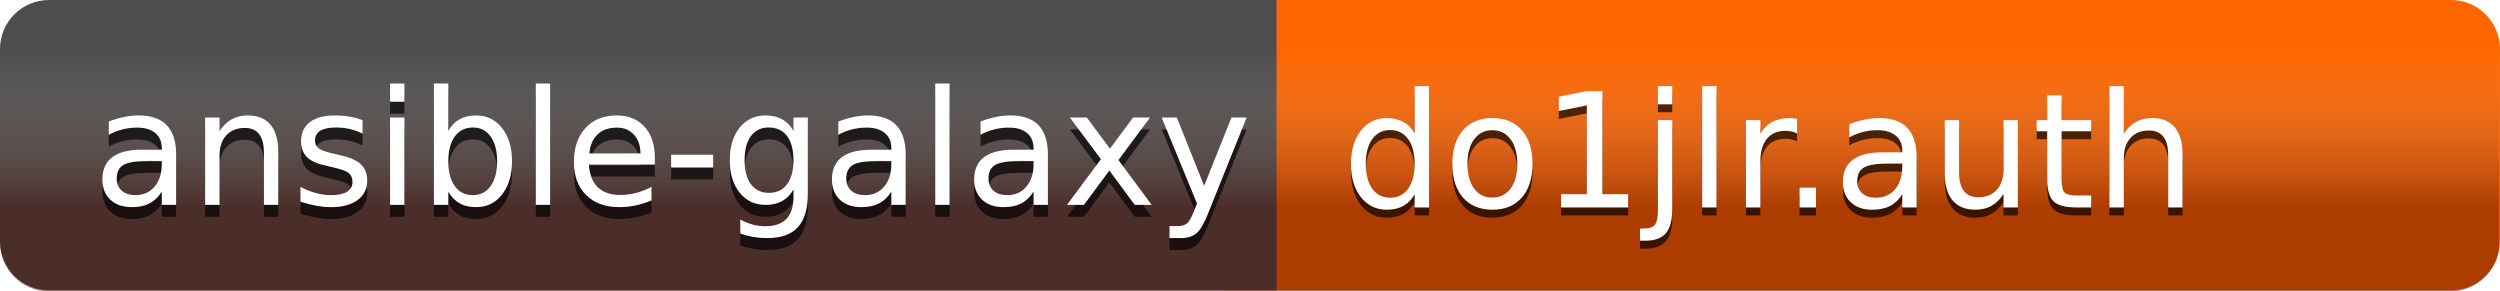 <svg width="172.22" height="20.078" version="1.1" xmlns="http://www.w3.org/2000/svg">
 <style/>
 <defs>
  <linearGradient id="l3d_a" x1="170.83" x2="170.83" y1="-5.7" y2="-16.76" gradientTransform="translate(0,20)" gradientUnits="userSpaceOnUse">
   <stop stop-color="#480900" stop-opacity=".455" offset="0"/>
   <stop stop-color="#d2d2d2" stop-opacity="0" offset="1"/>
  </linearGradient>
  <filter id="l3d_c" x="-.003" y="-.019" width="1.007" height="1.037" color-interpolation-filters="sRGB">
   <feGaussianBlur stdDeviation="0.083"/>
  </filter>
  <filter id="l3d_b" x="-.003" y="-.019" width="1.005" height="1.037" color-interpolation-filters="sRGB">
   <feGaussianBlur stdDeviation="0.083"/>
  </filter>
 </defs>
 <clipPath id="a">
  <rect width="102" height="20" rx="3" fill="#fff"/>
 </clipPath>
 <g transform="translate(0,4e-4)">
  <path d="m168.84 0h-84.56v20h84.56c1.871 0 3.378-1.507 3.378-3.378v-13.244c0-1.871-1.507-3.378-3.378-3.378z" color="#000000" fill="#f60" style="-inkscape-stroke:none;paint-order:stroke fill markers"/>
  <path d="m3.378 0h84.558v20h-84.558c-1.871 0-3.378-1.507-3.378-3.378v-13.244c0-1.871 1.507-3.378 3.378-3.378z" color="#000000" fill="#4d4d4d" style="-inkscape-stroke:none;paint-order:stroke fill markers"/>
  <path d="m3.378 0h165.41c1.871 0 3.378 1.507 3.378 3.378v13.322c0 1.871-1.507 3.378-3.378 3.378h-165.41c-1.871 0-3.378-1.507-3.378-3.378v-13.322c0-1.871 1.507-3.378 3.378-3.378z" color="#000000" fill="url(#l3d_a)" style="-inkscape-stroke:none;paint-order:stroke fill markers"/>
  <g transform="translate(0 .819)" fill="#010101" fill-opacity=".668" filter="url(#l3d_b)" stroke-width=".1" aria-label="ansible-galaxy">
   <path d="m10.162 11.088q-1.198 0-1.66 0.274-0.462 0.274-0.462 0.935 0 0.526 0.344 0.838 0.349 0.306 0.945 0.306 0.822 0 1.316-0.58 0.5-0.585 0.5-1.552v-0.22zm1.971-0.408v3.432h-0.988v-0.913q-0.338 0.548-0.843 0.811-0.505 0.258-1.235 0.258-0.924 0-1.472-0.516-0.542-0.521-0.542-1.391 0-1.015 0.677-1.531 0.682-0.516 2.03-0.516h1.386v-0.097q0-0.682-0.451-1.053-0.446-0.376-1.257-0.376-0.516 0-1.004 0.124-0.489 0.124-0.94 0.371v-0.913q0.542-0.209 1.053-0.312 0.51-0.107 0.994-0.107 1.305 0 1.95 0.677t0.645 2.052z" color="#000000" style="-inkscape-stroke:none"/>
   <path d="m19.169 10.481v3.631h-0.988v-3.599q0-0.854-0.333-1.278t-0.999-0.424q-0.8 0-1.262 0.51t-0.462 1.391v3.4h-0.994v-6.016h0.994v0.935q0.354-0.542 0.833-0.811 0.483-0.269 1.112-0.269 1.037 0 1.568 0.645 0.532 0.639 0.532 1.885z" color="#000000" style="-inkscape-stroke:none"/>
   <path d="m24.975 8.274v0.935q-0.419-0.215-0.87-0.322t-0.935-0.107q-0.736 0-1.106 0.226-0.365 0.226-0.365 0.677 0 0.344 0.263 0.542 0.263 0.193 1.058 0.371l0.338 0.075q1.053 0.226 1.493 0.639 0.446 0.408 0.446 1.144 0 0.838-0.666 1.327-0.661 0.489-1.821 0.489-0.483 0-1.01-0.097-0.521-0.091-1.101-0.279v-1.02q0.548 0.285 1.08 0.43 0.532 0.14 1.053 0.14 0.698 0 1.074-0.236 0.376-0.242 0.376-0.677 0-0.403-0.274-0.618-0.269-0.215-1.187-0.414l-0.344-0.081q-0.918-0.193-1.327-0.591-0.408-0.403-0.408-1.101 0-0.849 0.602-1.31 0.602-0.462 1.708-0.462 0.548 0 1.031 0.081 0.483 0.081 0.892 0.242z" color="#000000" style="-inkscape-stroke:none"/>
   <path d="m26.871 8.097h0.988v6.016h-0.988zm0-2.342h0.988v1.252h-0.988z" color="#000000" style="-inkscape-stroke:none"/>
   <path d="m34.246 11.11q0-1.09-0.451-1.708-0.446-0.623-1.23-0.623-0.784 0-1.235 0.623-0.446 0.618-0.446 1.708t0.446 1.713q0.451 0.618 1.235 0.618 0.784 0 1.23-0.618 0.451-0.623 0.451-1.713zm-3.362-2.1q0.312-0.537 0.784-0.795 0.478-0.263 1.139-0.263 1.096 0 1.778 0.87 0.688 0.87 0.688 2.288 0 1.418-0.688 2.288-0.682 0.87-1.778 0.87-0.661 0-1.139-0.258-0.473-0.263-0.784-0.8v0.902h-0.994v-8.357h0.994z" color="#000000" style="-inkscape-stroke:none"/>
   <path d="m36.91 5.755h0.988v8.357h-0.988z" color="#000000" style="-inkscape-stroke:none"/>
   <path d="m45.111 10.857v0.483h-4.544q0.064 1.02 0.612 1.558 0.553 0.532 1.536 0.532 0.569 0 1.101-0.14 0.537-0.14 1.063-0.419v0.935q-0.532 0.226-1.09 0.344-0.559 0.118-1.133 0.118-1.44 0-2.283-0.838-0.838-0.838-0.838-2.267 0-1.477 0.795-2.342 0.8-0.87 2.154-0.87 1.214 0 1.917 0.784 0.709 0.779 0.709 2.122zm-0.988-0.29q-0.011-0.811-0.457-1.294-0.44-0.483-1.171-0.483-0.827 0-1.327 0.467-0.494 0.467-0.569 1.316z" color="#000000" style="-inkscape-stroke:none"/>
   <path d="m46.234 10.659h2.895v0.881h-2.895z" color="#000000" style="-inkscape-stroke:none"/>
   <path d="m54.661 11.034q0-1.074-0.446-1.665-0.44-0.591-1.241-0.591-0.795 0-1.241 0.591-0.44 0.591-0.44 1.665 0 1.069 0.44 1.66 0.446 0.591 1.241 0.591 0.8 0 1.241-0.591 0.446-0.591 0.446-1.66zm0.988 2.331q0 1.536-0.682 2.283-0.682 0.752-2.089 0.752-0.521 0-0.983-0.081-0.462-0.075-0.897-0.236v-0.961q0.435 0.236 0.859 0.349t0.865 0.113q0.972 0 1.456-0.51 0.483-0.505 0.483-1.531v-0.489q-0.306 0.532-0.784 0.795t-1.144 0.263q-1.106 0-1.783-0.843-0.677-0.843-0.677-2.234 0-1.397 0.677-2.24 0.677-0.843 1.783-0.843 0.666 0 1.144 0.263 0.478 0.263 0.784 0.795v-0.913h0.988z" color="#000000" style="-inkscape-stroke:none"/>
   <path d="m60.419 11.088q-1.198 0-1.66 0.274t-0.462 0.935q0 0.526 0.344 0.838 0.349 0.306 0.945 0.306 0.822 0 1.316-0.58 0.5-0.585 0.5-1.552v-0.22zm1.971-0.408v3.432h-0.988v-0.913q-0.338 0.548-0.843 0.811-0.505 0.258-1.235 0.258-0.924 0-1.472-0.516-0.542-0.521-0.542-1.391 0-1.015 0.677-1.531 0.682-0.516 2.03-0.516h1.386v-0.097q0-0.682-0.451-1.053-0.446-0.376-1.257-0.376-0.516 0-1.004 0.124-0.489 0.124-0.94 0.371v-0.913q0.542-0.209 1.053-0.312 0.51-0.107 0.994-0.107 1.305 0 1.95 0.677t0.645 2.052z" color="#000000" style="-inkscape-stroke:none"/>
   <path d="m64.426 5.755h0.988v8.357h-0.988z" color="#000000" style="-inkscape-stroke:none"/>
   <path d="m70.216 11.088q-1.198 0-1.66 0.274t-0.462 0.935q0 0.526 0.344 0.838 0.349 0.306 0.945 0.306 0.822 0 1.316-0.58 0.5-0.585 0.5-1.552v-0.22zm1.971-0.408v3.432h-0.988v-0.913q-0.338 0.548-0.843 0.811-0.505 0.258-1.235 0.258-0.924 0-1.472-0.516-0.542-0.521-0.542-1.391 0-1.015 0.677-1.531 0.682-0.516 2.03-0.516h1.386v-0.097q0-0.682-0.451-1.053-0.446-0.376-1.257-0.376-0.516 0-1.004 0.124-0.489 0.124-0.94 0.371v-0.913q0.542-0.209 1.053-0.312 0.51-0.107 0.994-0.107 1.305 0 1.95 0.677t0.645 2.052z" color="#000000" style="-inkscape-stroke:none"/>
   <path d="m79.223 8.097-2.175 2.927 2.288 3.088h-1.165l-1.751-2.363-1.751 2.363h-1.165l2.336-3.147-2.138-2.868h1.165l1.595 2.143 1.595-2.143z" color="#000000" style="-inkscape-stroke:none"/>
   <path d="m83.235 14.671q-0.419 1.074-0.816 1.402t-1.063 0.328h-0.79v-0.827h0.58q0.408 0 0.634-0.193t0.5-0.913l0.177-0.451-2.433-5.919h1.047l1.88 4.705 1.88-4.705h1.047z" color="#000000" style="-inkscape-stroke:none"/>
  </g>
  <g fill="#fff" aria-label="ansible-galaxy">
   <path d="m10.162 11.088q-1.198 0-1.66 0.274-0.462 0.274-0.462 0.935 0 0.526 0.344 0.838 0.349 0.306 0.945 0.306 0.822 0 1.316-0.58 0.5-0.585 0.5-1.552v-0.22zm1.971-0.408v3.432h-0.988v-0.913q-0.338 0.548-0.843 0.811-0.505 0.258-1.235 0.258-0.924 0-1.472-0.516-0.542-0.521-0.542-1.391 0-1.015 0.677-1.531 0.682-0.516 2.03-0.516h1.386v-0.097q0-0.682-0.451-1.053-0.446-0.376-1.257-0.376-0.516 0-1.004 0.124-0.489 0.124-0.94 0.371v-0.913q0.542-0.209 1.053-0.312 0.51-0.107 0.994-0.107 1.305 0 1.95 0.677t0.645 2.052z" color="#000000" style="-inkscape-stroke:none"/>
   <path d="m19.169 10.481v3.631h-0.988v-3.599q0-0.854-0.333-1.278t-0.999-0.424q-0.8 0-1.262 0.51t-0.462 1.391v3.4h-0.994v-6.016h0.994v0.935q0.354-0.542 0.833-0.811 0.483-0.269 1.112-0.269 1.037 0 1.568 0.645 0.532 0.639 0.532 1.885z" color="#000000" style="-inkscape-stroke:none"/>
   <path d="m24.975 8.274v0.935q-0.419-0.215-0.87-0.322t-0.935-0.107q-0.736 0-1.106 0.226-0.365 0.226-0.365 0.677 0 0.344 0.263 0.542 0.263 0.193 1.058 0.371l0.338 0.075q1.053 0.226 1.493 0.639 0.446 0.408 0.446 1.144 0 0.838-0.666 1.327-0.661 0.489-1.821 0.489-0.483 0-1.01-0.097-0.521-0.091-1.101-0.279v-1.02q0.548 0.285 1.08 0.43 0.532 0.14 1.053 0.14 0.698 0 1.074-0.236 0.376-0.242 0.376-0.677 0-0.403-0.274-0.618-0.269-0.215-1.187-0.414l-0.344-0.081q-0.918-0.193-1.327-0.591-0.408-0.403-0.408-1.101 0-0.849 0.602-1.31 0.602-0.462 1.708-0.462 0.548 0 1.031 0.081 0.483 0.081 0.892 0.242z" color="#000000" style="-inkscape-stroke:none"/>
   <path d="m26.871 8.097h0.988v6.016h-0.988zm0-2.342h0.988v1.252h-0.988z" color="#000000" style="-inkscape-stroke:none"/>
   <path d="m34.246 11.11q0-1.09-0.451-1.708-0.446-0.623-1.23-0.623-0.784 0-1.235 0.623-0.446 0.618-0.446 1.708t0.446 1.713q0.451 0.618 1.235 0.618 0.784 0 1.23-0.618 0.451-0.623 0.451-1.713zm-3.362-2.1q0.312-0.537 0.784-0.795 0.478-0.263 1.139-0.263 1.096 0 1.778 0.87 0.688 0.87 0.688 2.288 0 1.418-0.688 2.288-0.682 0.87-1.778 0.87-0.661 0-1.139-0.258-0.473-0.263-0.784-0.8v0.902h-0.994v-8.357h0.994z" color="#000000" style="-inkscape-stroke:none"/>
   <path d="m36.91 5.755h0.988v8.357h-0.988z" color="#000000" style="-inkscape-stroke:none"/>
   <path d="m45.111 10.857v0.483h-4.544q0.064 1.02 0.612 1.558 0.553 0.532 1.536 0.532 0.569 0 1.101-0.14 0.537-0.14 1.063-0.419v0.935q-0.532 0.226-1.09 0.344-0.559 0.118-1.133 0.118-1.44 0-2.283-0.838-0.838-0.838-0.838-2.267 0-1.477 0.795-2.342 0.8-0.87 2.154-0.87 1.214 0 1.917 0.784 0.709 0.779 0.709 2.122zm-0.988-0.29q-0.011-0.811-0.457-1.294-0.44-0.483-1.171-0.483-0.827 0-1.327 0.467-0.494 0.467-0.569 1.316z" color="#000000" style="-inkscape-stroke:none"/>
   <path d="m46.234 10.659h2.895v0.881h-2.895z" color="#000000" style="-inkscape-stroke:none"/>
   <path d="m54.661 11.034q0-1.074-0.446-1.665-0.44-0.591-1.241-0.591-0.795 0-1.241 0.591-0.44 0.591-0.44 1.665 0 1.069 0.44 1.66 0.446 0.591 1.241 0.591 0.8 0 1.241-0.591 0.446-0.591 0.446-1.66zm0.988 2.331q0 1.536-0.682 2.283-0.682 0.752-2.089 0.752-0.521 0-0.983-0.081-0.462-0.075-0.897-0.236v-0.961q0.435 0.236 0.859 0.349t0.865 0.113q0.972 0 1.456-0.51 0.483-0.505 0.483-1.531v-0.489q-0.306 0.532-0.784 0.795t-1.144 0.263q-1.106 0-1.783-0.843-0.677-0.843-0.677-2.234 0-1.397 0.677-2.24 0.677-0.843 1.783-0.843 0.666 0 1.144 0.263 0.478 0.263 0.784 0.795v-0.913h0.988z" color="#000000" style="-inkscape-stroke:none"/>
   <path d="m60.419 11.088q-1.198 0-1.66 0.274t-0.462 0.935q0 0.526 0.344 0.838 0.349 0.306 0.945 0.306 0.822 0 1.316-0.58 0.5-0.585 0.5-1.552v-0.22zm1.971-0.408v3.432h-0.988v-0.913q-0.338 0.548-0.843 0.811-0.505 0.258-1.235 0.258-0.924 0-1.472-0.516-0.542-0.521-0.542-1.391 0-1.015 0.677-1.531 0.682-0.516 2.03-0.516h1.386v-0.097q0-0.682-0.451-1.053-0.446-0.376-1.257-0.376-0.516 0-1.004 0.124-0.489 0.124-0.94 0.371v-0.913q0.542-0.209 1.053-0.312 0.51-0.107 0.994-0.107 1.305 0 1.95 0.677t0.645 2.052z" color="#000000" style="-inkscape-stroke:none"/>
   <path d="m64.426 5.755h0.988v8.357h-0.988z" color="#000000" style="-inkscape-stroke:none"/>
   <path d="m70.216 11.088q-1.198 0-1.66 0.274t-0.462 0.935q0 0.526 0.344 0.838 0.349 0.306 0.945 0.306 0.822 0 1.316-0.58 0.5-0.585 0.5-1.552v-0.22zm1.971-0.408v3.432h-0.988v-0.913q-0.338 0.548-0.843 0.811-0.505 0.258-1.235 0.258-0.924 0-1.472-0.516-0.542-0.521-0.542-1.391 0-1.015 0.677-1.531 0.682-0.516 2.03-0.516h1.386v-0.097q0-0.682-0.451-1.053-0.446-0.376-1.257-0.376-0.516 0-1.004 0.124-0.489 0.124-0.94 0.371v-0.913q0.542-0.209 1.053-0.312 0.51-0.107 0.994-0.107 1.305 0 1.95 0.677t0.645 2.052z" color="#000000" style="-inkscape-stroke:none"/>
   <path d="m79.223 8.097-2.175 2.927 2.288 3.088h-1.165l-1.751-2.363-1.751 2.363h-1.165l2.336-3.147-2.138-2.868h1.165l1.595 2.143 1.595-2.143z" color="#000000" style="-inkscape-stroke:none"/>
   <path d="m83.235 14.671q-0.419 1.074-0.816 1.402t-1.063 0.328h-0.79v-0.827h0.58q0.408 0 0.634-0.193t0.5-0.913l0.177-0.451-2.433-5.919h1.047l1.88 4.705 1.88-4.705h1.047z" color="#000000" style="-inkscape-stroke:none"/>
  </g>
  <g fill="#010101" fill-opacity=".668" filter="url(#l3d_c)" stroke-width=".1" aria-label="do1jlr.auth">
   <path d="m97.454 9.737v-3.255h0.988v8.357h-0.988v-0.902q-0.312 0.537-0.79 0.8-0.473 0.258-1.139 0.258-1.09 0-1.778-0.87-0.682-0.87-0.682-2.288t0.682-2.288q0.688-0.87 1.778-0.87 0.666 0 1.139 0.263 0.478 0.258 0.79 0.795zm-3.368 2.1q0 1.09 0.446 1.713 0.451 0.618 1.235 0.618 0.784 0 1.235-0.618 0.451-0.623 0.451-1.713t-0.451-1.708q-0.451-0.623-1.235-0.623-0.784 0-1.235 0.623-0.446 0.618-0.446 1.708z" color="#000000" style="-inkscape-stroke:none"/>
   <path d="m102.81 9.517q-0.795 0-1.257 0.623-0.462 0.618-0.462 1.697t0.457 1.703q0.462 0.618 1.262 0.618 0.79 0 1.252-0.623 0.462-0.623 0.462-1.697 0-1.069-0.462-1.692-0.462-0.628-1.252-0.628zm0-0.838q1.289 0 2.025 0.838 0.736 0.838 0.736 2.32 0 1.477-0.736 2.32-0.736 0.838-2.025 0.838-1.294 0-2.03-0.838-0.73-0.843-0.73-2.32 0-1.482 0.73-2.32 0.736-0.838 2.03-0.838z" color="#000000" style="-inkscape-stroke:none"/>
   <path d="m107.54 13.926h1.772v-6.118l-1.928 0.387v-0.988l1.917-0.387h1.085v7.106h1.772v0.913h-4.619z" color="#000000" style="-inkscape-stroke:none"/>
   <path d="m114.21 8.824h0.988v6.123q0 1.149-0.44 1.665-0.435 0.516-1.407 0.516h-0.376v-0.838h0.263q0.564 0 0.768-0.263 0.204-0.258 0.204-1.08zm0-2.342h0.988v1.252h-0.988z" color="#000000" style="-inkscape-stroke:none"/>
   <path d="m117.26 6.482h0.988v8.357h-0.988z" color="#000000" style="-inkscape-stroke:none"/>
   <path d="m123.8 9.748q-0.167-0.097-0.365-0.14-0.193-0.048-0.43-0.048-0.838 0-1.289 0.548-0.446 0.542-0.446 1.563v3.169h-0.994v-6.016h0.994v0.935q0.312-0.548 0.811-0.811 0.5-0.269 1.214-0.269 0.102 0 0.226 0.016 0.124 0.011 0.274 0.038z" color="#000000" style="-inkscape-stroke:none"/>
   <path d="m123.97 13.475h1.133v1.364h-1.133z" color="#000000" style="-inkscape-stroke:none"/>
   <path d="m130.06 11.816q-1.198 0-1.66 0.274-0.462 0.274-0.462 0.935 0 0.526 0.344 0.838 0.349 0.306 0.945 0.306 0.822 0 1.316-0.58 0.5-0.585 0.5-1.552v-0.22zm1.971-0.408v3.432h-0.988v-0.913q-0.338 0.548-0.843 0.811-0.505 0.258-1.235 0.258-0.924 0-1.472-0.516-0.542-0.521-0.542-1.391 0-1.015 0.677-1.531 0.682-0.516 2.03-0.516h1.386v-0.097q0-0.682-0.451-1.053-0.446-0.376-1.257-0.376-0.516 0-1.004 0.124t-0.94 0.371v-0.913q0.542-0.209 1.053-0.312 0.51-0.107 0.994-0.107 1.305 0 1.95 0.677 0.645 0.677 0.645 2.052z" color="#000000" style="-inkscape-stroke:none"/>
   <path d="m133.97 12.466v-3.642h0.988v3.604q0 0.854 0.333 1.284 0.333 0.424 0.999 0.424 0.8 0 1.262-0.51 0.467-0.51 0.467-1.391v-3.411h0.988v6.016h-0.988v-0.924q-0.36 0.548-0.838 0.816-0.473 0.263-1.101 0.263-1.037 0-1.574-0.645-0.537-0.645-0.537-1.885z" color="#000000" style="-inkscape-stroke:none"/>
   <path d="m142.02 7.116v1.708h2.036v0.768h-2.036v3.266q0 0.736 0.199 0.945 0.204 0.209 0.822 0.209h1.015v0.827h-1.015q-1.144 0-1.579-0.424-0.435-0.43-0.435-1.558v-3.266h-0.725v-0.768h0.725v-1.708z" color="#000000" style="-inkscape-stroke:none"/>
   <path d="m150.35 11.209v3.631h-0.988v-3.599q0-0.854-0.333-1.278-0.333-0.424-0.999-0.424-0.8 0-1.262 0.51-0.462 0.51-0.462 1.391v3.4h-0.994v-8.357h0.994v3.276q0.354-0.542 0.833-0.811 0.483-0.269 1.112-0.269 1.037 0 1.568 0.645 0.532 0.639 0.532 1.885z" color="#000000" style="-inkscape-stroke:none"/>
  </g>
  <g fill="#fff" aria-label="do1jlr.auth">
   <path d="m97.454 9.189v-3.255h0.988v8.357h-0.988v-0.902q-0.312 0.537-0.79 0.8-0.473 0.258-1.139 0.258-1.09 0-1.778-0.87-0.682-0.87-0.682-2.288 0-1.418 0.682-2.288 0.688-0.87 1.778-0.87 0.666 0 1.139 0.263 0.478 0.258 0.79 0.795zm-3.368 2.1q0 1.09 0.446 1.713 0.451 0.618 1.235 0.618 0.784 0 1.235-0.618 0.451-0.623 0.451-1.713 0-1.09-0.451-1.708-0.451-0.623-1.235-0.623-0.784 0-1.235 0.623-0.446 0.618-0.446 1.708z" color="#000000" style="-inkscape-stroke:none"/>
   <path d="m102.81 8.969q-0.795 0-1.257 0.623-0.462 0.618-0.462 1.697 0 1.08 0.457 1.703 0.462 0.618 1.262 0.618 0.79 0 1.252-0.623 0.462-0.623 0.462-1.697 0-1.069-0.462-1.692-0.462-0.628-1.252-0.628zm0-0.838q1.289 0 2.025 0.838t0.736 2.32q0 1.477-0.736 2.32-0.736 0.838-2.025 0.838-1.294 0-2.03-0.838-0.73-0.843-0.73-2.32 0-1.482 0.73-2.32 0.736-0.838 2.03-0.838z" color="#000000" style="-inkscape-stroke:none"/>
   <path d="m107.54 13.378h1.772v-6.118l-1.928 0.387v-0.988l1.917-0.387h1.085v7.106h1.772v0.913h-4.619z" color="#000000" style="-inkscape-stroke:none"/>
   <path d="m114.21 8.276h0.988v6.123q0 1.149-0.44 1.665-0.435 0.516-1.407 0.516h-0.376v-0.838h0.263q0.564 0 0.768-0.263 0.204-0.258 0.204-1.08zm0-2.342h0.988v1.252h-0.988z" color="#000000" style="-inkscape-stroke:none"/>
   <path d="m117.26 5.934h0.988v8.357h-0.988z" color="#000000" style="-inkscape-stroke:none"/>
   <path d="m123.8 9.2q-0.167-0.097-0.365-0.14-0.193-0.048-0.43-0.048-0.838 0-1.289 0.548-0.446 0.542-0.446 1.563v3.169h-0.994v-6.016h0.994v0.935q0.312-0.548 0.811-0.811 0.5-0.269 1.214-0.269 0.102 0 0.226 0.016 0.124 0.011 0.274 0.038z" color="#000000" style="-inkscape-stroke:none"/>
   <path d="m123.97 12.927h1.133v1.364h-1.133z" color="#000000" style="-inkscape-stroke:none"/>
   <path d="m130.06 11.268q-1.198 0-1.66 0.274-0.462 0.274-0.462 0.935 0 0.526 0.344 0.838 0.349 0.306 0.945 0.306 0.822 0 1.316-0.58 0.5-0.585 0.5-1.552v-0.22zm1.971-0.408v3.432h-0.988v-0.913q-0.338 0.548-0.843 0.811-0.505 0.258-1.235 0.258-0.924 0-1.472-0.516-0.542-0.521-0.542-1.391 0-1.015 0.677-1.531 0.682-0.516 2.03-0.516h1.386v-0.097q0-0.682-0.451-1.053-0.446-0.376-1.257-0.376-0.516 0-1.004 0.124-0.489 0.124-0.94 0.371v-0.913q0.542-0.209 1.053-0.312 0.51-0.107 0.994-0.107 1.305 0 1.95 0.677t0.645 2.052z" color="#000000" style="-inkscape-stroke:none"/>
   <path d="m133.97 11.917v-3.642h0.988v3.604q0 0.854 0.333 1.284 0.333 0.424 0.999 0.424 0.8 0 1.262-0.51 0.467-0.51 0.467-1.391v-3.411h0.988v6.016h-0.988v-0.924q-0.36 0.548-0.838 0.816-0.473 0.263-1.101 0.263-1.037 0-1.574-0.645-0.537-0.645-0.537-1.885z" color="#000000" style="-inkscape-stroke:none"/>
   <path d="m142.02 6.568v1.708h2.036v0.768h-2.036v3.266q0 0.736 0.199 0.945 0.204 0.209 0.822 0.209h1.015v0.827h-1.015q-1.144 0-1.579-0.424-0.435-0.43-0.435-1.558v-3.266h-0.725v-0.768h0.725v-1.708z" color="#000000" style="-inkscape-stroke:none"/>
   <path d="m150.35 10.661v3.631h-0.988v-3.599q0-0.854-0.333-1.278-0.333-0.424-0.999-0.424-0.8 0-1.262 0.51-0.462 0.51-0.462 1.391v3.4h-0.994v-8.357h0.994v3.276q0.354-0.542 0.833-0.811 0.483-0.269 1.112-0.269 1.037 0 1.568 0.645 0.532 0.639 0.532 1.885z" color="#000000" style="-inkscape-stroke:none"/>
  </g>
 </g>
</svg>
